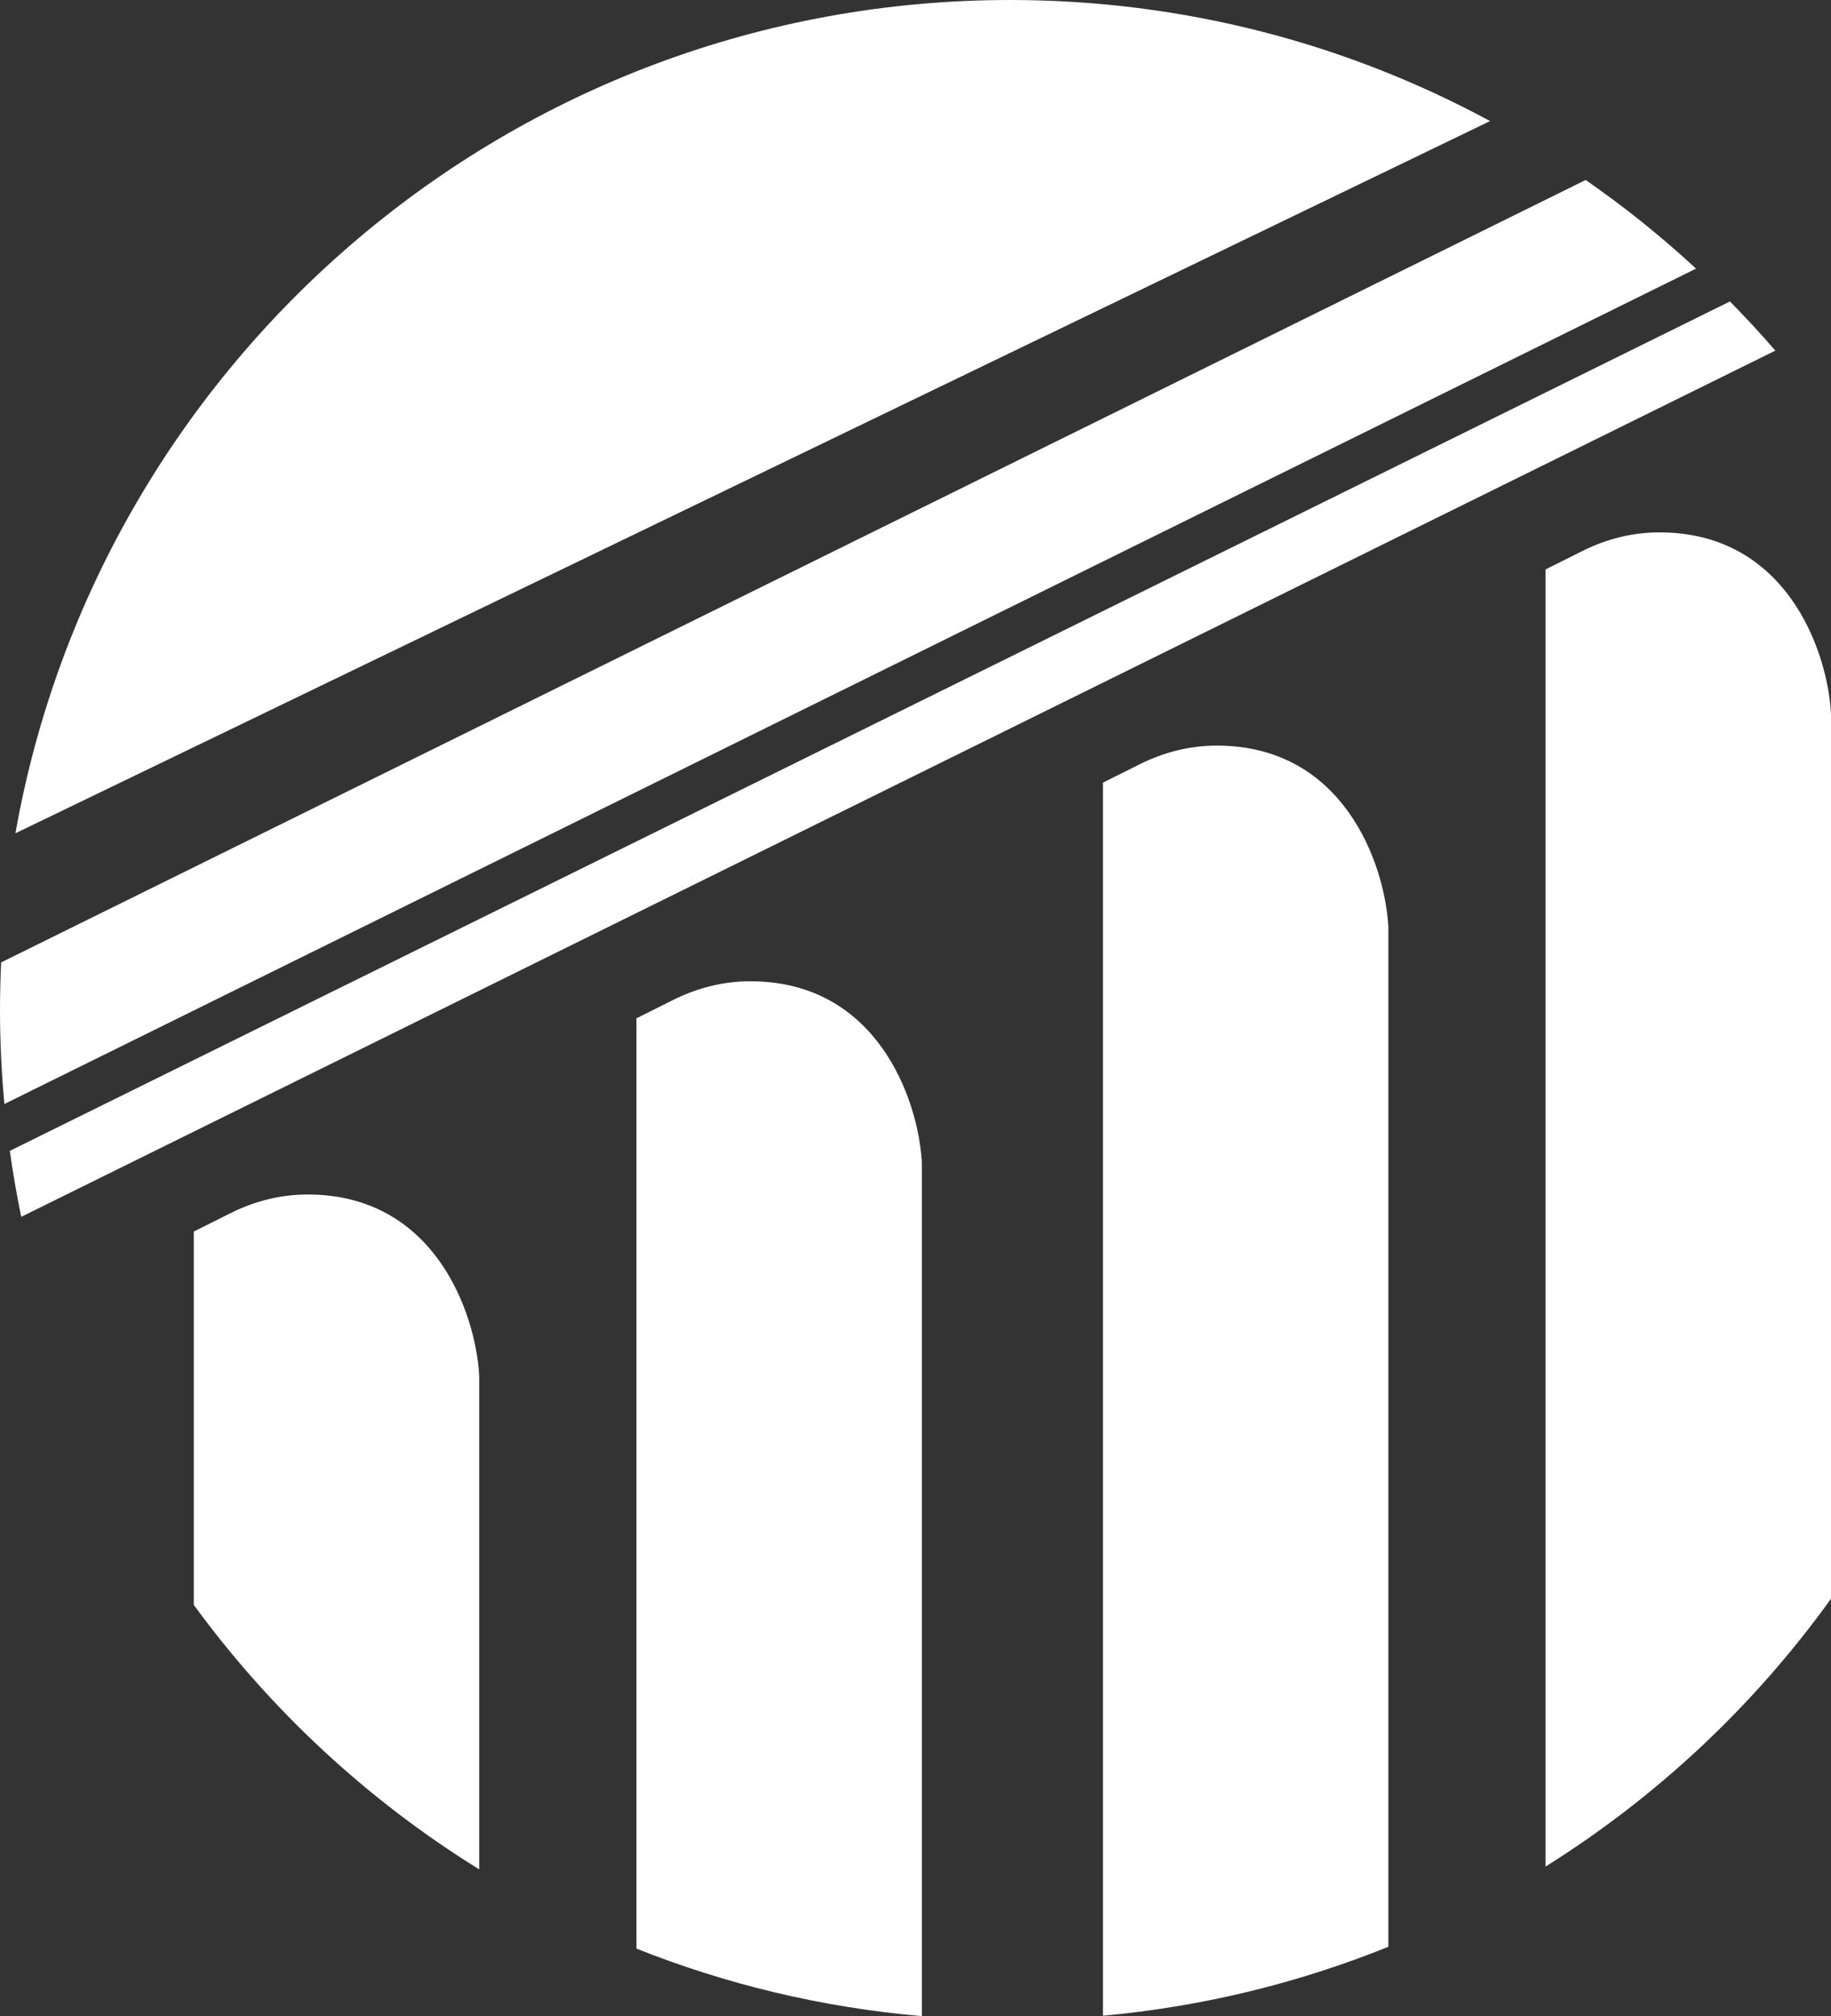 <svg version="1.1" id="图层_1" x="0px" y="0px" width="163.133px" height="179.654px" viewBox="0 0 163.133 179.654" enable-background="new 0 0 163.133 179.654" xml:space="preserve" xmlns="http://www.w3.org/2000/svg" xmlns:xlink="http://www.w3.org/1999/xlink" xmlns:xml="http://www.w3.org/XML/1998/namespace">
  <rect x="0" y="0" width="163.133" height="179.654" fill="#333333" stroke="none"/>
  <path fill="#FFFFFF" d="M108.41,66.439c-2.352,0-4.664,0.561-6.879,1.668l-3.266,1.633v109.879
	c8.916-0.813,17.455-2.924,25.43-6.145V82.699l-0.008-0.252C123.336,76.91,119.689,66.439,108.41,66.439z M147.848,47.439
	c-2.35,0-4.664,0.561-6.879,1.668l-3.266,1.633v115.584c9.951-6.232,18.596-14.354,25.43-23.865v-78.76l-0.008-0.252
	C162.773,57.91,159.129,47.439,147.848,47.439z M0.875,102.552c0.277,1.979,0.613,3.939,1.016,5.878l156.283-77.187
	c-1.299-1.506-2.65-2.965-4.045-4.381L0.875,102.552z M0.391,98.375l150.72-74.438c-3.086-2.855-6.37-5.496-9.834-7.9L0.102,85.758
	C0.037,87.164,0,88.578,0,90C0,92.824,0.137,95.617,0.391,98.375z M66.848,87.439c-2.35,0-4.664,0.561-6.879,1.668l-3.266,1.633
	v82.896c7.979,3.18,16.52,5.245,25.43,6.018v-75.955l-0.008-0.252C81.773,97.91,78.129,87.439,66.848,87.439z M132.758,10.789
	C120.039,3.908,105.477,0,90,0C45.666,0,8.822,32.055,1.375,74.252L132.758,10.789z M27.41,106.439
	c-2.352,0-4.664,0.561-6.879,1.668l-3.266,1.633v33.268c6.863,9.4,15.504,17.423,25.43,23.566v-43.875l-0.008-0.252
	C42.336,116.91,38.689,106.439,27.41,106.439z" class="color c1"/>
</svg>